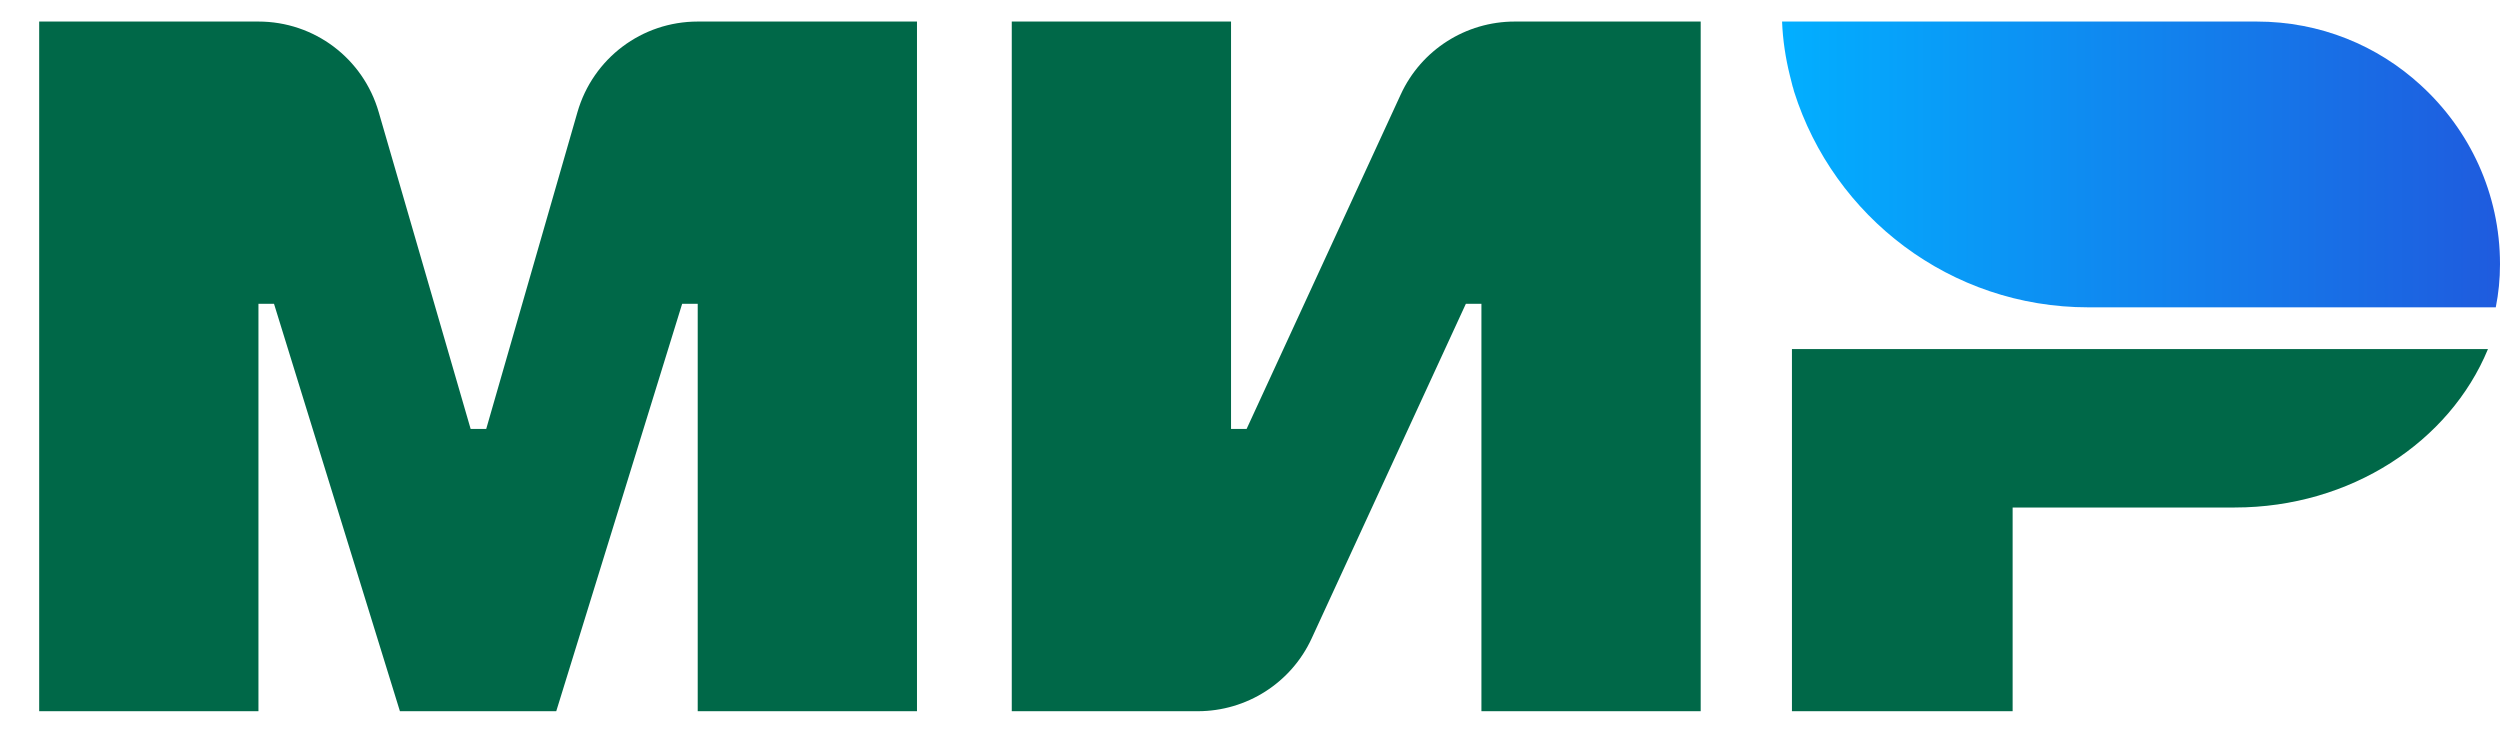 <svg width="58" height="17" viewBox="0 0 58 17" fill="none" xmlns="http://www.w3.org/2000/svg">
<g clip-path="url(#clip0)">
<path d="M41.573 8.098V16.5H46.693V11.774H51.846C54.538 11.774 56.835 10.247 57.721 8.098H41.573Z" fill="#006848"/>
<path d="M41.344 0.5C41.36 0.927 41.426 1.353 41.524 1.747C41.541 1.829 41.573 1.928 41.59 2.01C41.606 2.043 41.606 2.075 41.623 2.125C42.542 5.029 45.249 7.13 48.449 7.13H57.902C57.967 6.802 58 6.473 58 6.129C58 4.488 57.294 3.011 56.162 1.977C55.161 1.058 53.832 0.5 52.355 0.5H41.344V0.5Z" fill="url(#paint0_linear)"/>
<path d="M32.498 2.19L28.921 9.952H28.56V0.5H23.473V16.5H27.789C28.921 16.5 29.955 15.844 30.431 14.81L34.008 7.048H34.369V16.5H39.456V0.5H35.141C34.008 0.5 32.974 1.156 32.498 2.19Z" fill="#006848"/>
<path d="M8.786 2.601L10.919 9.952H11.28L13.397 2.601C13.758 1.353 14.89 0.5 16.187 0.5H21.274V16.5H16.187V7.048H15.826L12.905 16.5H9.278L6.357 7.048H5.996V16.5H0.909V0.5H5.996C7.292 0.5 8.425 1.353 8.786 2.601Z" fill="#006848"/>
</g>
<defs>
<linearGradient id="paint0_linear" x1="41.341" y1="3.817" x2="57.995" y2="3.817" gradientUnits="userSpaceOnUse">
<stop stop-color="#02AFFF"/>
<stop offset="1" stop-color="#1F5BDE"/>
</linearGradient>
<clipPath id="clip0">
<rect width="57.091" height="16" fill="white" transform="translate(0.909 0.5)"/>
</clipPath>
</defs>
</svg>
